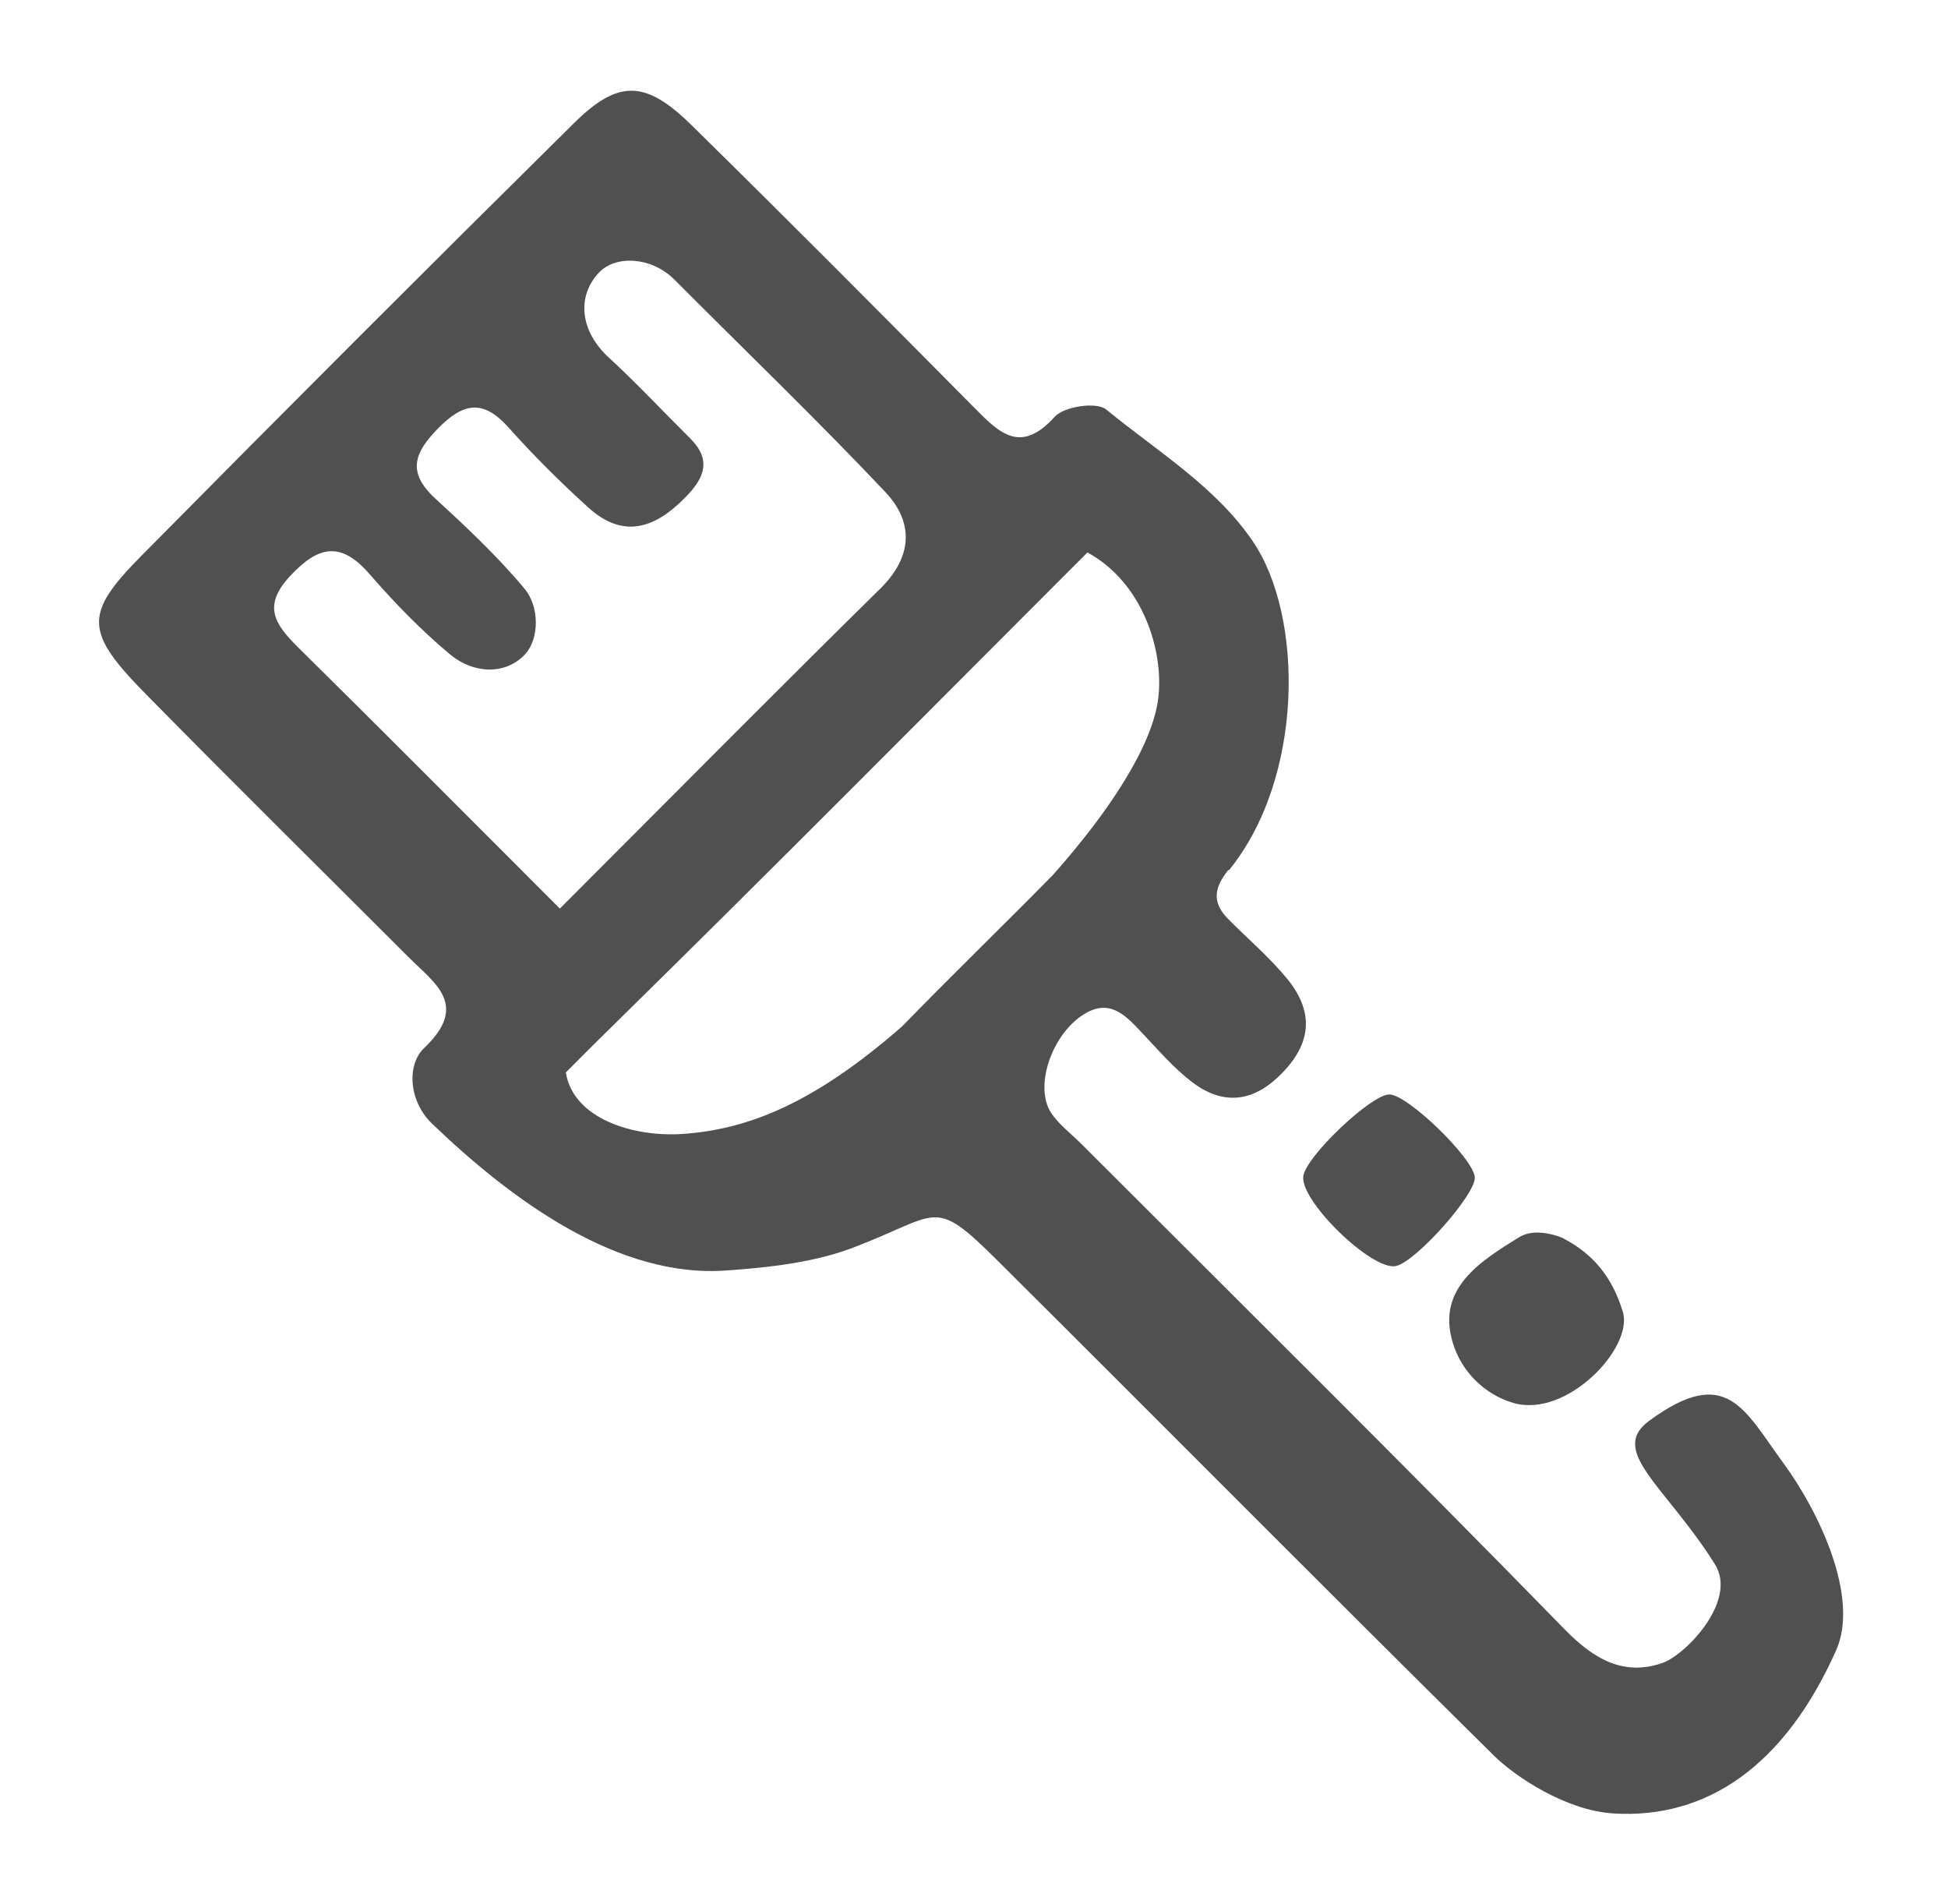 <?xml version="1.0" encoding="UTF-8"?><svg id="Layer_1" xmlns="http://www.w3.org/2000/svg" viewBox="0 0 68.13 66.58"><defs><style>.cls-1{fill:#505050;}</style></defs><path class="cls-1" d="M42.96,30.42c-.49,.61-.58,1.12-.03,1.69,.7,.71,1.47,1.36,2.1,2.13,.98,1.21,.81,2.33-.31,3.4-.99,.95-2.03,.97-3.05,.18-.65-.5-1.2-1.15-1.77-1.75-.58-.62-1.14-1.18-2.06-.56-1.07,.72-1.67,2.49-1.08,3.4,.27,.41,.69,.72,1.04,1.07,5.65,5.65,11.33,11.26,16.91,16.98,1.05,1.08,2.09,1.65,3.43,1.19,.81-.28,2.64-2.17,1.84-3.45-1.71-2.73-3.75-3.96-2.3-5.02,2.71-1.99,3.32-.39,4.7,1.49,1.24,1.69,2.66,4.68,1.84,6.53-1.82,4.09-4.57,5.91-7.79,5.71-1.65-.1-3.42-1.27-4.19-2.03-5.8-5.73-11.54-11.52-17.32-17.27-2.33-2.32-2.01-1.64-5.15-.46-1.48,.56-3.35,.7-4.31,.77-3.81,.31-7.56-2.45-10.35-5.13-.83-.8-.88-2.07-.28-2.64,1.59-1.51,.38-2.26-.54-3.18-3.06-3.06-6.14-6.1-9.17-9.18-2.15-2.18-2.19-2.81-.22-4.81,5.03-5.09,10.09-10.15,15.18-15.18,1.55-1.53,2.5-1.5,4.1,.07,3.32,3.26,6.61,6.57,9.89,9.88,.88,.89,1.62,1.65,2.82,.32,.33-.36,1.47-.53,1.8-.25,1.77,1.45,3.83,2.7,5.12,4.6,1.8,2.63,1.8,8.28-.83,11.51Zm-23.38,1.35c3.96-3.96,7.55-7.59,11.2-11.18,1.15-1.13,1.18-2.33,.18-3.39-2.39-2.53-4.91-4.95-7.37-7.42-.81-.81-2.05-.86-2.63-.26-.8,.83-.68,2.06,.34,2.99,.98,.9,1.88,1.87,2.83,2.81,.76,.75,.52,1.38-.15,2.06-1.06,1.09-2.17,1.48-3.4,.37-.98-.89-1.93-1.83-2.81-2.82-.88-.97-1.56-.85-2.44,.04-.83,.85-1.11,1.52-.13,2.44,1.1,1.01,2.2,2.04,3.15,3.18,.52,.63,.51,1.73,.03,2.27-.69,.76-1.82,.7-2.63,.03-1.02-.85-1.95-1.81-2.82-2.81-1.02-1.18-1.81-.99-2.8,.08-.94,1.02-.53,1.65,.26,2.44,2.94,2.9,5.85,5.83,9.18,9.16Zm18.45-12.45c-5.44,5.44-10.92,10.97-16.47,16.42-.81,.79-1.77,1.76-1.77,1.76,.25,1.61,2.35,2.27,4.09,2.15,2.34-.16,4.65-1.12,7.67-3.76,1.76-1.81,3.46-3.45,5.27-5.29,2.02-2.27,3.49-4.55,3.69-6.19s-.53-4.04-2.49-5.1Z"/><path class="cls-1" d="M51.58,41.16c.05,.59-2.06,2.96-2.76,3.11-.83,.17-3.33-2.25-3.24-3.13,.07-.68,2.37-2.87,3.01-2.87,.64,0,2.93,2.22,2.99,2.89Z"/><path class="cls-1" d="M54.69,43.31c1.01,.53,1.7,1.33,2.07,2.57s-1.95,3.71-3.82,3.18c-1.01-.29-1.83-1.1-2.13-2.11-.58-1.9,.97-2.85,2.32-3.69,.55-.34,1.36-.05,1.57,.05Z"/></svg>